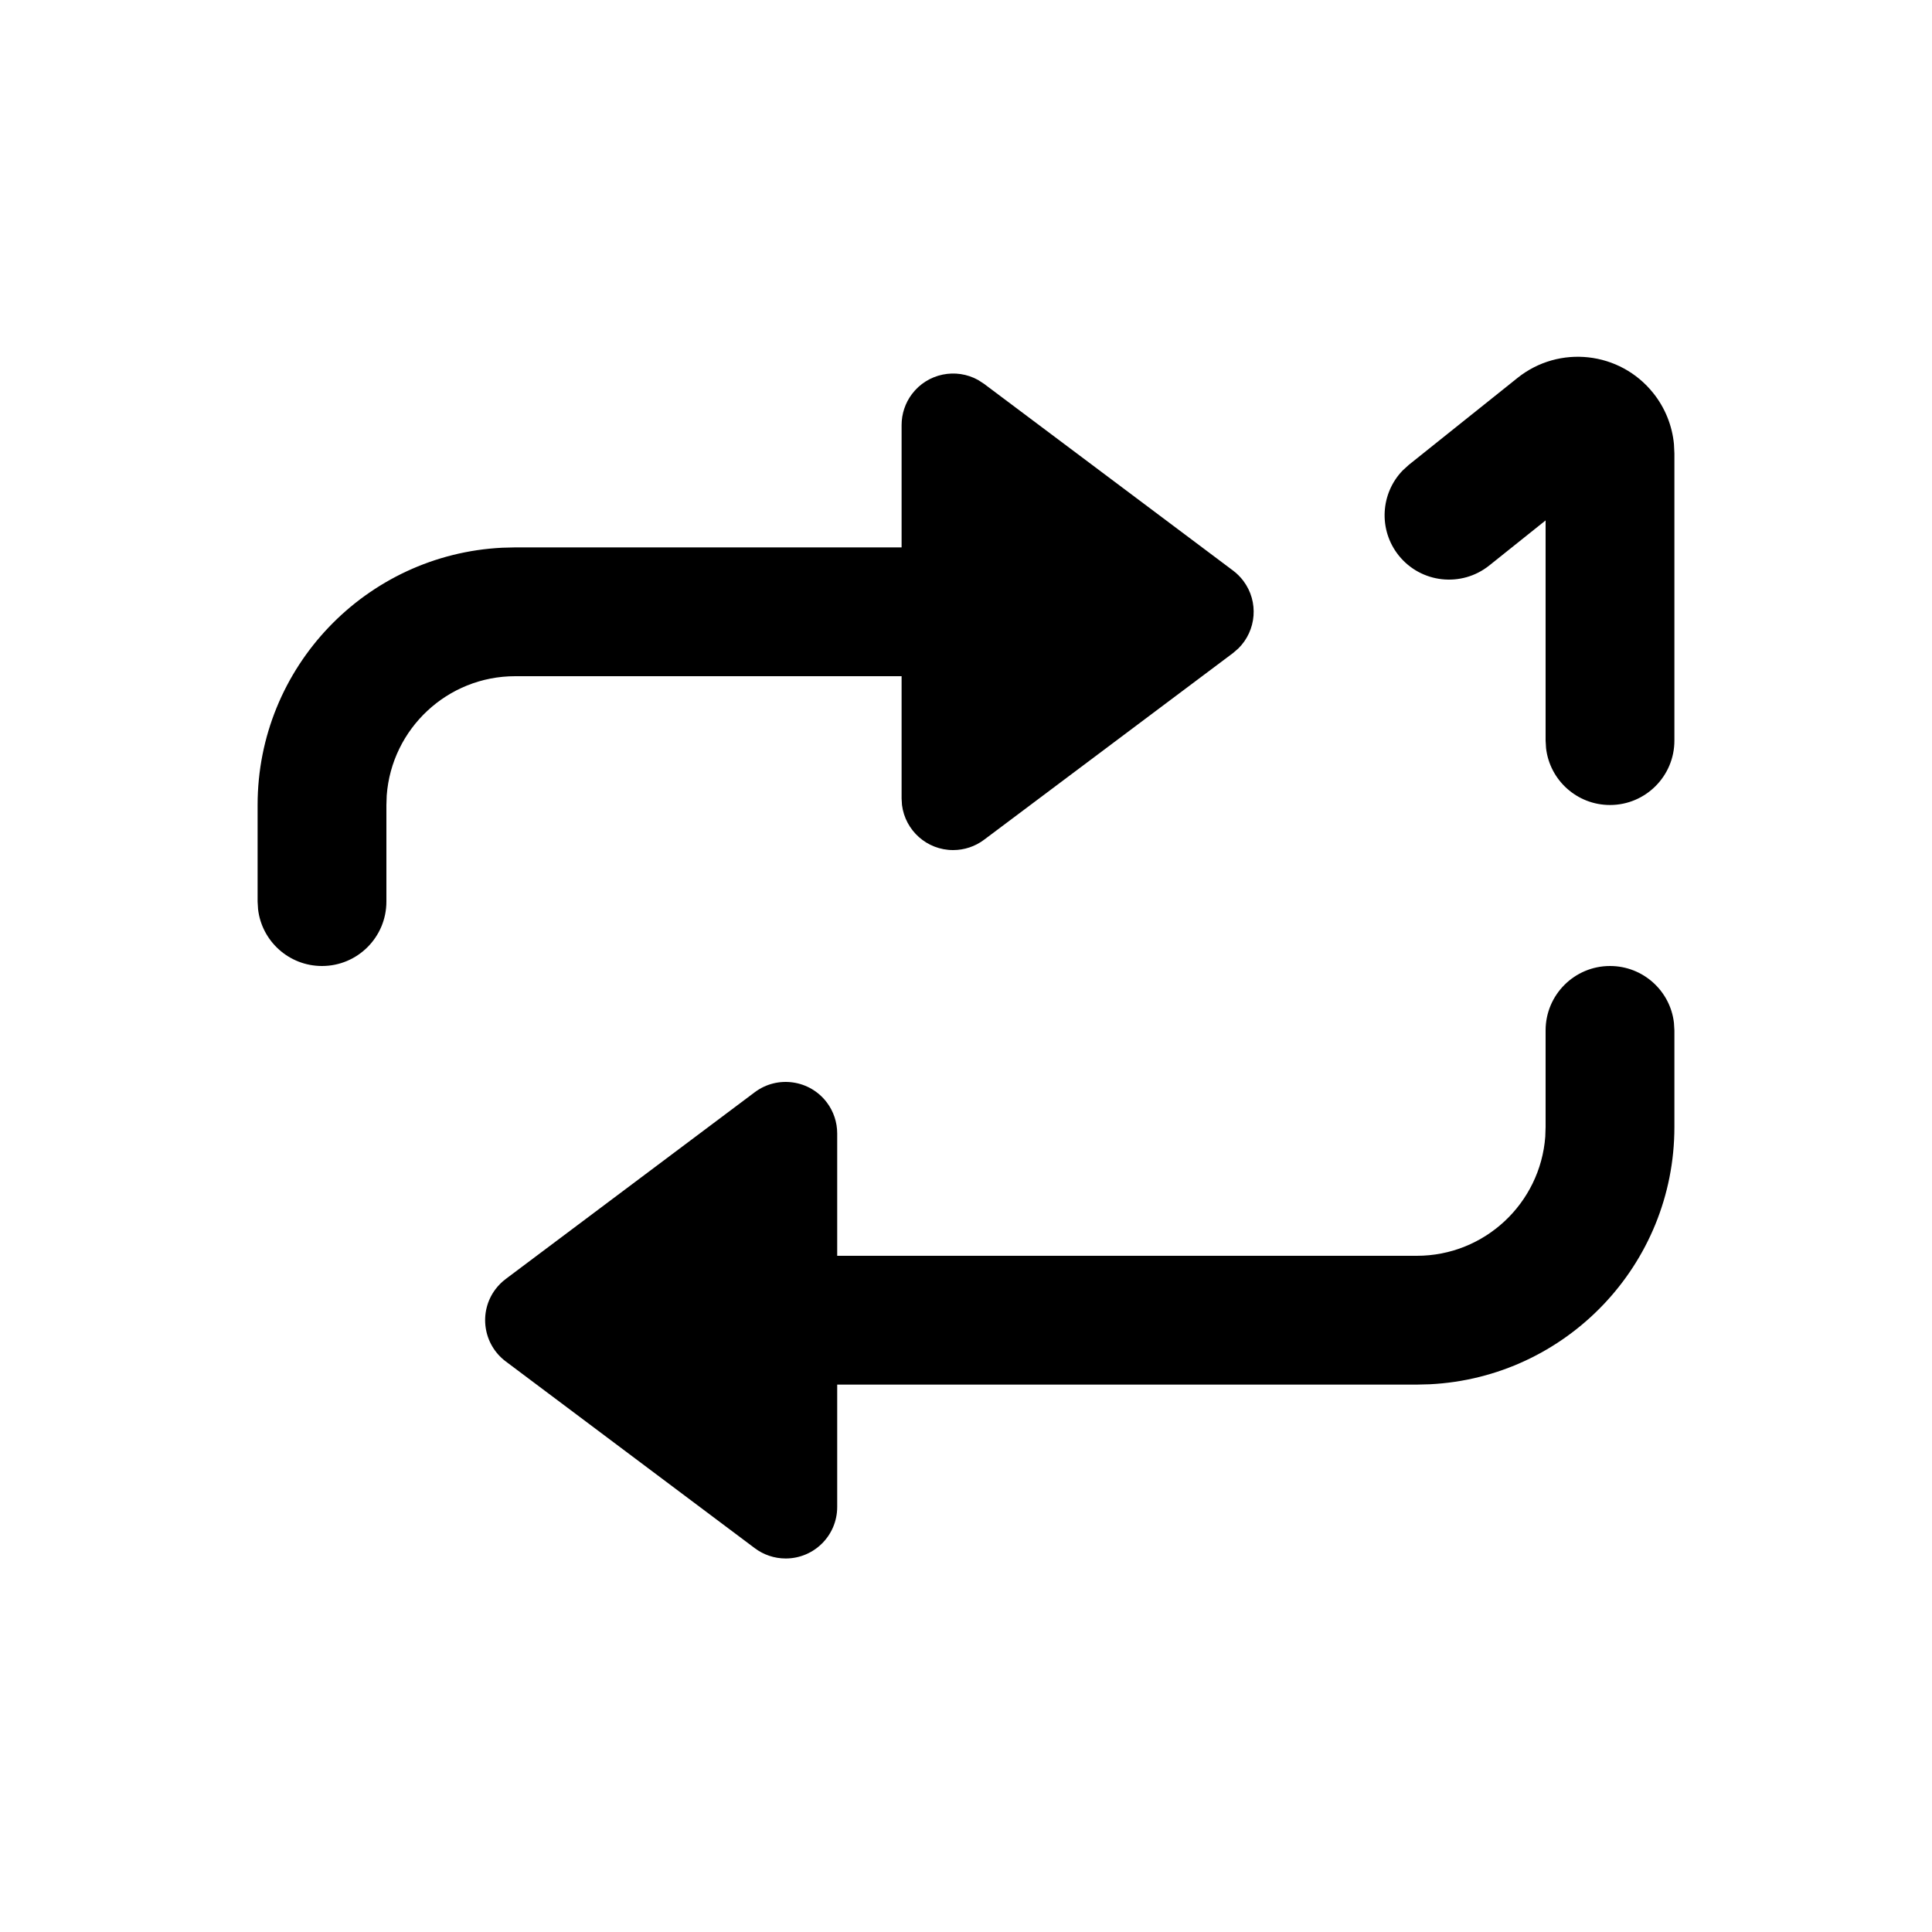 <?xml version="1.0" encoding="UTF-8" standalone="no"?>
<!DOCTYPE svg PUBLIC "-//W3C//DTD SVG 1.1//EN" "http://www.w3.org/Graphics/SVG/1.1/DTD/svg11.dtd">
<svg xmlns="http://www.w3.org/2000/svg" xmlns:xlink="http://www.w3.org/1999/xlink" version="1.1" width="30pt" height="30pt" viewBox="0 0 30 30">
<g enable-background="new">
<clipPath id="cp0">
<path transform="matrix(1,0,0,-1,0,30)" d="M 25 15 C 25.513 15 25.936 14.614 25.993 14.117 L 26 14 L 26 12.5 C 26 10.358 24.316 8.609 22.2 8.505 L 22 8.5 L 13 8.5 L 13 6.6 C 13 6.158 12.642 5.8 12.2 5.8 C 12.027 5.8 11.858 5.856 11.72 5.96 L 7.853 8.86 C 7.5 9.125 7.428 9.627 7.693 9.98 C 7.739 10.041 7.793 10.095 7.853 10.14 L 11.72 13.04 C 12.073 13.305 12.575 13.233 12.84 12.88 C 12.944 12.742 13 12.573 13 12.4 L 13 10.5 L 22 10.5 C 23.054 10.5 23.918 11.316 23.995 12.351 L 24 12.5 L 24 14 C 24 14.552 24.448 15 25 15 Z M 15.189 24.099 L 15.28 24.04 L 19.147 21.14 C 19.207 21.095 19.261 21.041 19.307 20.98 C 19.55 20.656 19.51 20.208 19.229 19.931 L 19.147 19.86 L 15.28 16.96 C 15.142 16.856 14.973 16.8 14.8 16.8 C 14.392 16.8 14.056 17.105 14.006 17.5 L 14 17.6 L 14 19.5 L 8 19.5 C 6.946 19.5 6.082 18.684 6.005 17.649 L 6 17.5 L 6 16 C 6 15.448 5.552 15 5 15 C 4.487 15 4.064 15.386 4.007 15.883 L 4 16 L 4 17.5 C 4 19.642 5.684 21.391 7.8 21.495 L 8 21.5 L 14 21.5 L 14 23.4 C 14 23.573 14.056 23.742 14.16 23.88 C 14.403 24.204 14.845 24.291 15.189 24.099 Z M 21.875 22.781 L 23.563 24.131 C 24.21 24.649 25.154 24.544 25.671 23.897 C 25.854 23.669 25.965 23.393 25.993 23.105 L 26 22.96 L 26 18.5 C 26 17.948 25.552 17.5 25 17.5 C 24.487 17.5 24.064 17.886 24.007 18.383 L 24 18.5 L 24 21.919 L 23.125 21.219 C 22.693 20.874 22.064 20.944 21.719 21.375 C 21.401 21.773 21.436 22.34 21.782 22.696 L 21.875 22.781 L 23.563 24.131 L 21.875 22.781 Z "/>
</clipPath>
<g clip-path="url(#cp0)">
<path transform="matrix(1,0,0,-1,0,30)" d="M -1 29.46 L 31 29.46 L 31 .8 L -1 .8 Z "/>
</g>
</g>
</svg>
